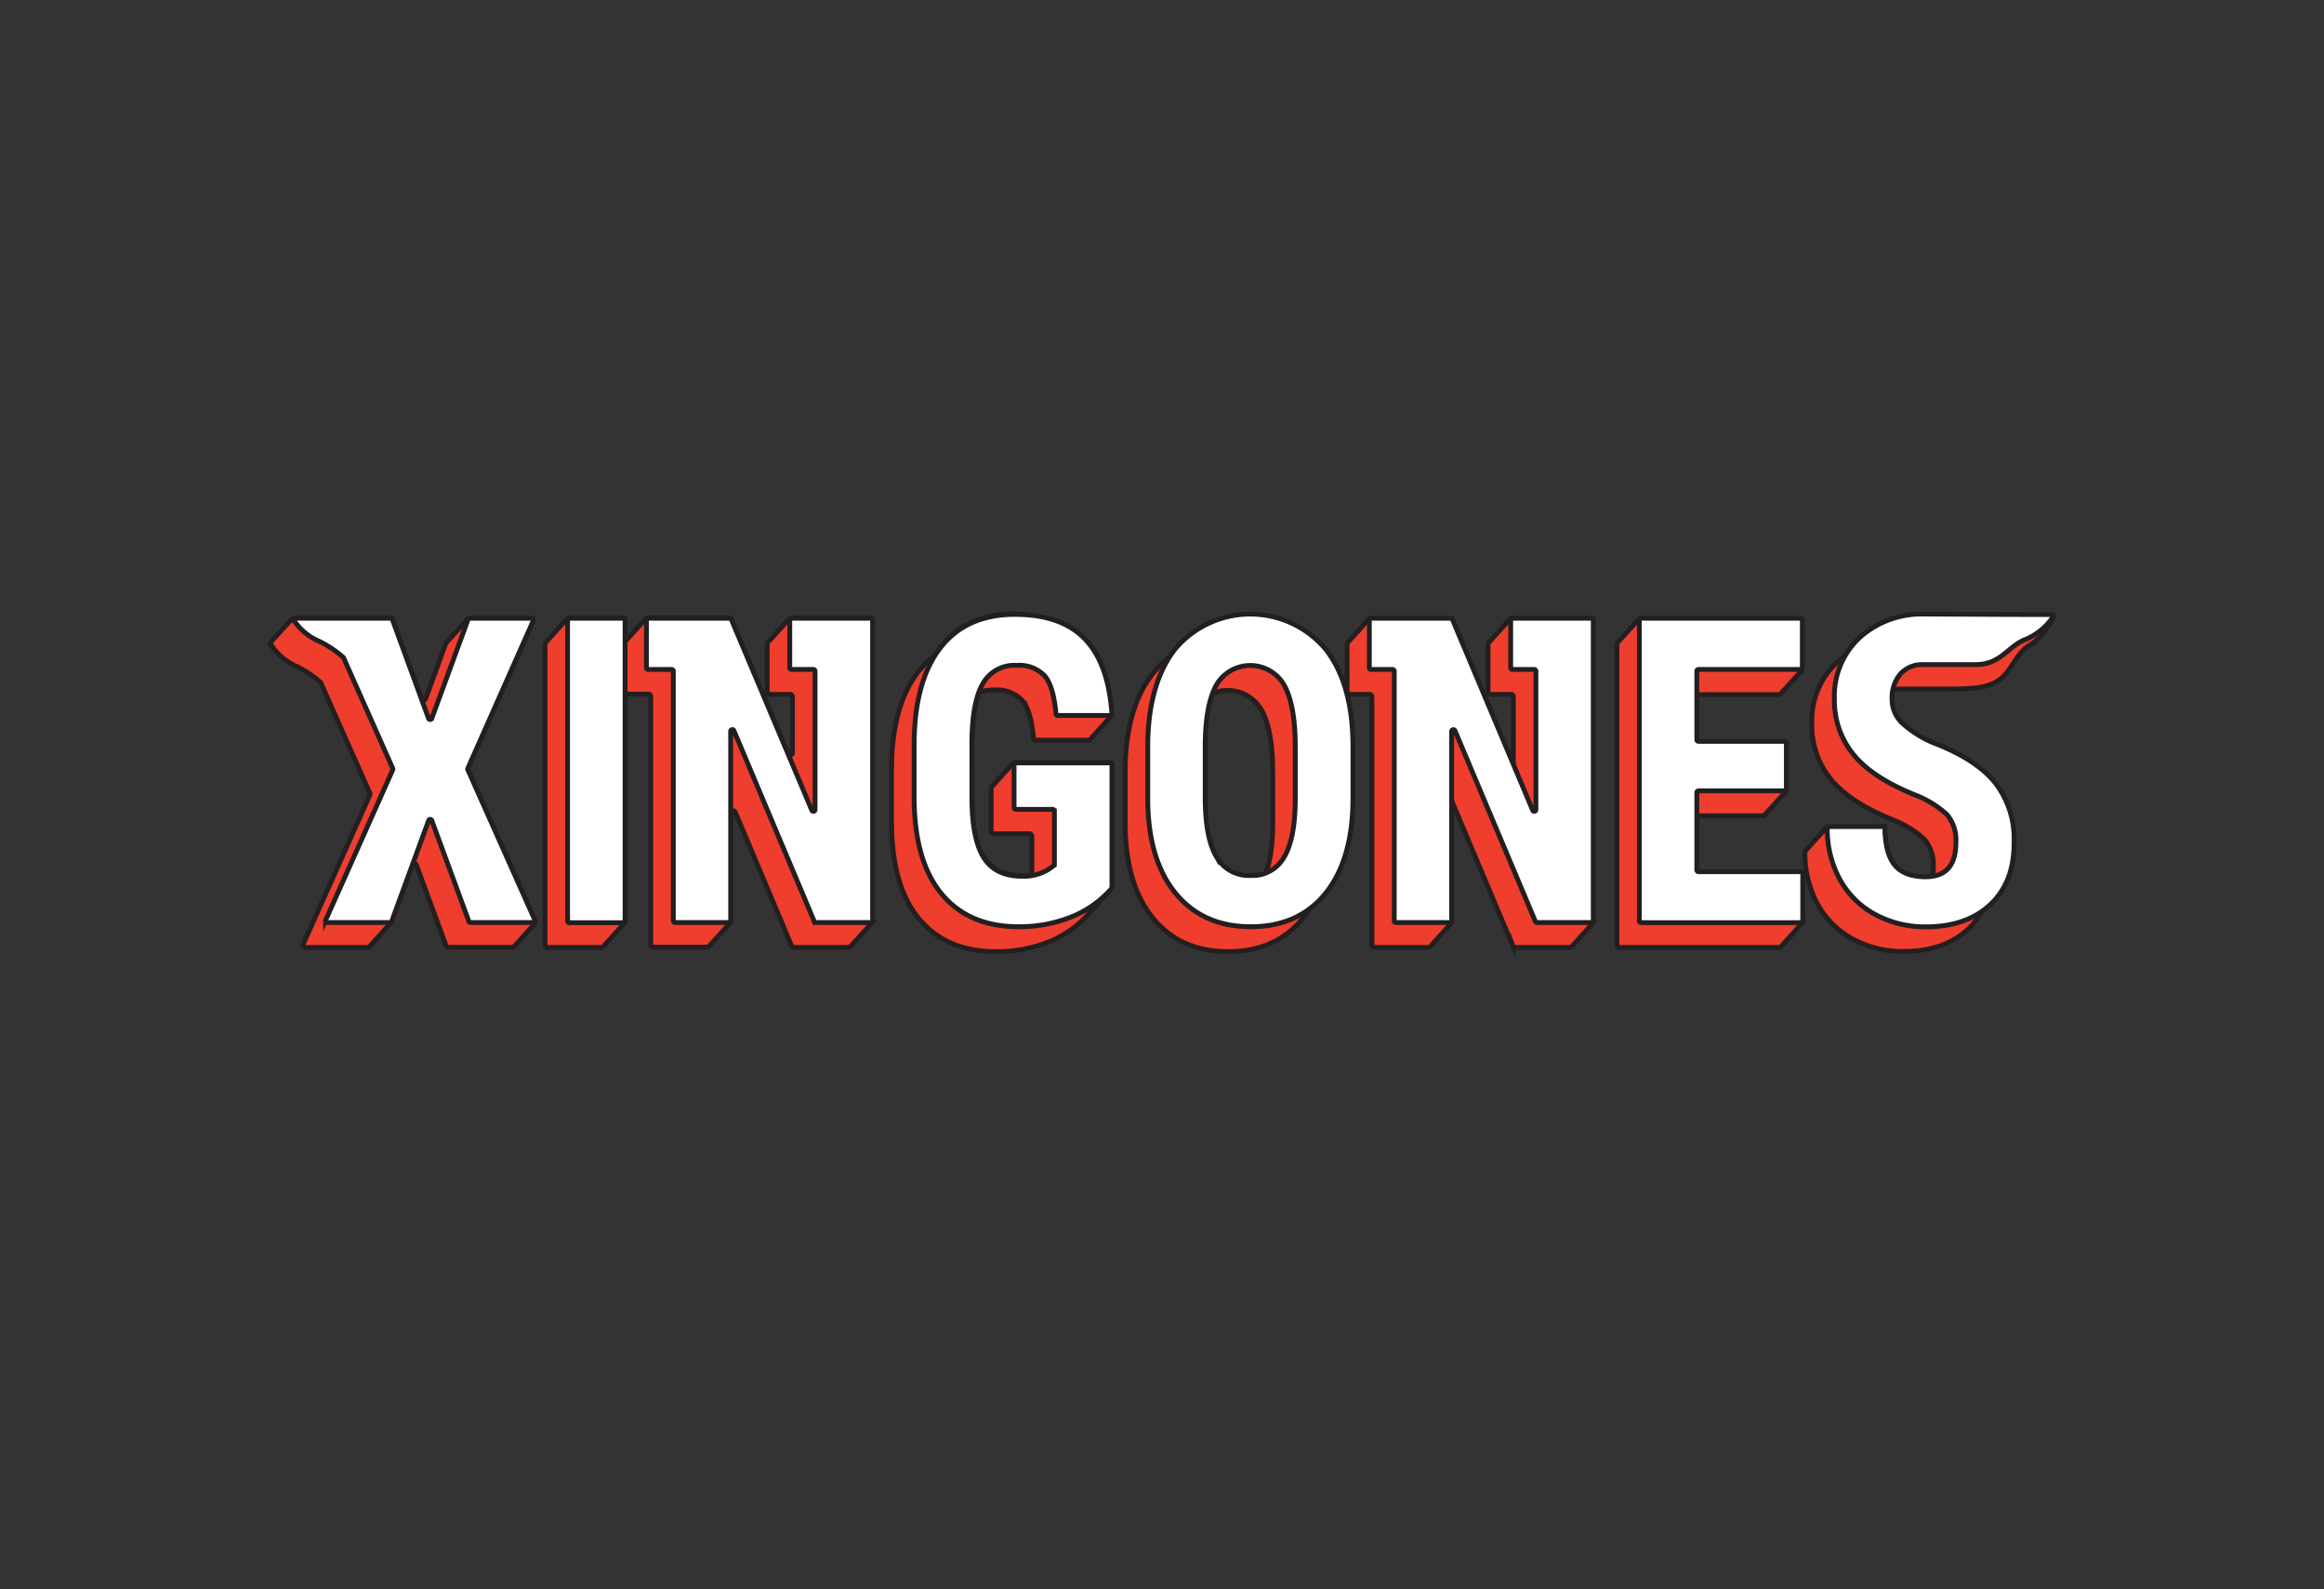 <svg xmlns="http://www.w3.org/2000/svg" viewBox="0 0 360.24 246.29"><rect x="0" y="0" width="360.24" height="246.29" fill="#333333" stroke="none"/><defs><style>.cls-1{fill:#ef3e2d;}.cls-1,.cls-2{stroke:#231f20;stroke-miterlimit:10;stroke-width:0.75px;}.cls-2{fill:#fff;}</style></defs><title>web_xingones</title><g id="green"><path class="cls-1" d="M93.23,146.83H84.84a.36.36,0,0,1-.36-.36V99.82a.34.34,0,0,1,.09-.24l3.3-3.65a.4.4,0,0,1,.27-.12h8.39a.37.37,0,0,1,.36.37v46.65a.34.34,0,0,1-.09.24l-3.31,3.65A.36.36,0,0,1,93.23,146.83Z"/><path class="cls-1" d="M168.86,141.49a16.25,16.25,0,0,1-6.32,4.49,21.78,21.78,0,0,1-8.19,1.5q-7.6,0-11.82-5t-4.33-14.66V119.3q0-9.73,4-15a13.06,13.06,0,0,1,2.54-2.55.2.2,0,0,0,.08-.08,13.6,13.6,0,0,1,3.67-4,14.81,14.81,0,0,1,8.84-2.53c4.78,0,10.1,2.69,12.19,5.51s2.74,8.94,2.85,10a.35.35,0,0,1-.09.28L169,114.59a.4.4,0,0,1-.27.12h-8.18a.36.36,0,0,1-.35-.34q-.39-4.23-1.73-5.8a5.44,5.44,0,0,0-4.37-1.64,7.38,7.38,0,0,0-2.17.31.39.39,0,0,0-.23.22,13,13,0,0,0-.58,2.08,47.6,47.6,0,0,0-.45,8.85l.08,7.65c.21,5.42,2.16,8.36,4.94,9.28a12.66,12.66,0,0,0,3.92.38.35.35,0,0,0,.34-.36v-5.76a.36.36,0,0,0-.36-.36H154a.37.37,0,0,1-.36-.37v-6.69a.36.36,0,0,1,.09-.24l3.31-3.64a.37.37,0,0,1,.26-.12H172a.36.36,0,0,1,.36.36v19a.36.36,0,0,1-.09.24Z"/><path class="cls-1" d="M206.22,127.5q0,9.48-4.2,14.73t-11.65,5.25q-7.43,0-11.66-5.2t-4.3-14.55v-8.07q0-9.72,4.21-15.17T190.31,99a14,14,0,0,1,11.61,5.36q4.25,5.35,4.3,15Zm-8.94-7.9c0-4.26-.56-7.42-1.7-9.49a6.05,6.05,0,0,0-10.51-.12q-1.69,3-1.76,9.12v8.39q0,6.18,1.73,9.12a5.77,5.77,0,0,0,5.33,2.93,5.61,5.61,0,0,0,5.18-2.87c1.14-1.91,1.71-4.87,1.73-8.89Z"/><path class="cls-1" d="M273.23,126.43H259.88a.36.36,0,0,0-.36.36v11.78a.36.36,0,0,0,.36.36h15.89a.37.37,0,0,1,.28.13l3.18,3.67a.36.36,0,0,1,0,.48l-3.18,3.51a.39.39,0,0,1-.27.11H251a.36.36,0,0,1-.36-.36V99.82a.34.34,0,0,1,.09-.24L254,96a.37.37,0,0,1,.33-.11l21.44,3.81a.3.3,0,0,1,.21.12l3.21,3.73a.37.37,0,0,1,0,.48l-3.18,3.5a.36.36,0,0,1-.27.12H259.88a.36.36,0,0,0-.36.36v10.42a.36.36,0,0,0,.36.36h13.36a.37.37,0,0,1,.26.12l3.17,3.45a.37.37,0,0,1,0,.49l-3.18,3.5A.34.34,0,0,1,273.23,126.43Z"/><path class="cls-1" d="M72.53,119.05,82.61,96.32a.37.37,0,0,0-.33-.51h-9.5a.4.4,0,0,0-.27.12l-3.35,3.7a.41.41,0,0,0-.07.11L66,108.24a.36.36,0,0,1-.68,0L60.84,96.05a.38.38,0,0,0-.34-.24h-15a.4.4,0,0,0-.27.12L42,99.48a.35.35,0,0,0,0,.43,9,9,0,0,0,4,3.37,16.93,16.93,0,0,1,3.61,2.4.33.33,0,0,1,.12.14l7.6,17.09a.39.39,0,0,1,0,.3L47,146.33a.36.36,0,0,0,.33.5H57a.39.39,0,0,0,.27-.11L60.6,143a.36.36,0,0,0,.08-.12l3.19-8.81a.36.36,0,0,1,.68,0l4.6,12.51a.36.36,0,0,0,.34.23h9.92a.39.39,0,0,0,.27-.11l3.23-3.58a.35.35,0,0,0,.07-.38L72.53,119.34A.37.37,0,0,1,72.53,119.05Z"/><path class="cls-1" d="M118.92,99.82v7.43a.36.36,0,0,0,.36.36h3.2a.36.36,0,0,1,.36.36v8.72a.37.37,0,0,1-.7.14L113.37,96a.35.35,0,0,0-.33-.23H100.36a.4.4,0,0,0-.27.12l-3.3,3.65a.34.34,0,0,0-.09.24v7.43a.36.36,0,0,0,.36.36h3.45a.36.36,0,0,1,.36.36v38.5a.36.36,0,0,0,.36.36h8.39a.35.35,0,0,0,.26-.11l3.31-3.65a.34.34,0,0,0,.09-.24V126a.36.36,0,0,1,.69-.14l8.74,20.74a.36.36,0,0,0,.34.22h8.5a.37.37,0,0,0,.27-.11l3.3-3.65a.35.35,0,0,0,.1-.24V96.18a.37.37,0,0,0-.36-.37H122.58a.4.4,0,0,0-.27.12L119,99.58A.34.34,0,0,0,118.92,99.82Z"/><path class="cls-1" d="M230.66,99.82v7.43a.36.36,0,0,0,.36.36h3.2a.36.36,0,0,1,.36.36v20.89a.36.36,0,0,1-.69.14L221.55,99.75v-.07h0l-9-3.77a.37.37,0,0,0-.41.09l-3.24,3.58a.34.34,0,0,0-.09.24v7.43a.36.36,0,0,0,.36.36h3.13a.36.36,0,0,1,.36.36v38.5a.36.36,0,0,0,.36.36h8.39a.39.39,0,0,0,.27-.11l3.28-3.63a.32.32,0,0,0,.09-.28l-3.14-24.27a.36.36,0,0,1,.69-.19l11.91,28.26a.34.34,0,0,0,.33.22h8.51a.39.39,0,0,0,.27-.11l3.28-3.63a.37.37,0,0,0,.1-.28l-3.49-35.18V99.92a.35.35,0,0,0-.22-.33l-8.84-3.68A.37.37,0,0,0,234,96l-3.23,3.58A.35.35,0,0,0,230.66,99.82Z"/><path class="cls-1" d="M307.64,99.09S297.55,99,294.85,99a14.33,14.33,0,0,0-10.05,3.61,12.36,12.36,0,0,0-3.95,9.57,13.21,13.21,0,0,0,2.91,8.54q2.91,3.6,9.54,6.3a15.31,15.31,0,0,1,5,3.06,6.14,6.14,0,0,1,1.38,4.35q0,5.28-4.66,5.28c-2.24,0-3.86-.61-4.85-1.85s-1.46-3.11-1.48-5.74a.41.41,0,0,0-.15-.29l-5-3.57a.37.37,0,0,0-.48.05l-3.19,3.52a.39.39,0,0,0-.09.26,16.42,16.42,0,0,0,2,8.11,13.54,13.54,0,0,0,5.5,5.37,16.17,16.17,0,0,0,7.79,1.88q6.3,0,10-3.46t3.66-9.62a14.21,14.21,0,0,0-2.92-9.23q-2.92-3.63-9.38-6.12a16.69,16.69,0,0,1-5.15-3.26,5,5,0,0,1-1.45-3.51,5.76,5.76,0,0,1,1.3-4,4.6,4.6,0,0,1,3.63-1.47l7.27,0c4.14,0,5.47-.26,6.81-.82,3-1.25,3.2-4.45,5.84-6a10,10,0,0,0,3.63-4.42c0-.23-9.95,3.45-9.95,3.45Z"/><path class="cls-2" d="M96.63,143H88.24a.26.26,0,0,1-.26-.26V96.08a.27.27,0,0,1,.26-.27h8.39a.27.27,0,0,1,.26.27v46.63A.26.26,0,0,1,96.63,143Z"/><path class="cls-2" d="M172.36,137.52a.28.28,0,0,1-.06.18,16.26,16.26,0,0,1-6.25,4.41,21.68,21.68,0,0,1-8.2,1.51q-7.6,0-11.82-5t-4.33-14.65v-8.49q0-9.75,4-15t11.62-5.26q7.17,0,10.83,3.79t4.2,11.59a.27.27,0,0,1-.26.29h-8.14a.26.26,0,0,1-.26-.24q-.39-4.3-1.74-5.89a5.39,5.39,0,0,0-4.36-1.64,5.6,5.6,0,0,0-5.24,2.82q-1.64,2.82-1.7,9v8.55q0,6.45,1.8,9.37t5.93,2.94a7.33,7.33,0,0,0,4.27-1.14l.79-.58v-8.39a.27.27,0,0,0-.27-.26h-5.71a.27.27,0,0,1-.27-.26v-6.67a.27.27,0,0,1,.27-.26H172.1a.26.26,0,0,1,.26.26Z"/><path class="cls-2" d="M209.72,123.64q0,9.48-4.19,14.73t-11.65,5.25q-7.42,0-11.67-5.2t-4.3-14.56V115.8q0-9.72,4.21-15.18a15.26,15.26,0,0,1,23.3-.09q4.25,5.35,4.3,15Zm-8.94-7.91q0-6.37-1.69-9.49a6.06,6.06,0,0,0-10.52-.11q-1.69,3-1.75,9.12v8.39q0,6.18,1.72,9.11a5.76,5.76,0,0,0,5.34,2.93,5.61,5.61,0,0,0,5.18-2.86c1.13-1.91,1.7-4.88,1.72-8.89Z"/><path class="cls-2" d="M276.64,122.57H263.28a.26.26,0,0,0-.26.26v12a.26.26,0,0,0,.26.26h15.9a.26.26,0,0,1,.26.26v7.38a.26.26,0,0,1-.26.26H254.37a.26.26,0,0,1-.26-.26V96.08a.27.27,0,0,1,.26-.27h24.75a.27.27,0,0,1,.26.27v7.41a.26.26,0,0,1-.26.26H263.28a.26.26,0,0,0-.26.26v10.62a.26.26,0,0,0,.26.26h13.36a.26.26,0,0,1,.26.26v7.15A.27.27,0,0,1,276.64,122.57Z"/><path class="cls-2" d="M72.51,119.09,82.67,96.18a.27.27,0,0,0-.24-.37H72.8a.25.25,0,0,0-.24.18l-5.63,15.35a.27.27,0,0,1-.5,0L60.75,95.81H45.83a.26.26,0,0,0-.22.41,8.91,8.91,0,0,0,3.93,3.19,17.46,17.46,0,0,1,3.62,2.42.28.28,0,0,1,.09.1l7.63,17.16a.26.26,0,0,1,0,.21l-10.4,23.3a.26.26,0,0,0,.24.37h9.75a.25.25,0,0,0,.24-.17l5.73-15.64a.26.26,0,0,1,.49,0l5.75,15.64a.26.26,0,0,0,.24.17h9.75a.26.26,0,0,0,.24-.37L72.52,119.3A.22.22,0,0,1,72.51,119.09Z"/><path class="cls-2" d="M122.42,96.08v7.41a.26.26,0,0,0,.26.26h3.4a.26.26,0,0,1,.26.26v21.47a.26.26,0,0,1-.5.1L113.28,95.81H100.46a.27.27,0,0,0-.26.27v7.41a.26.26,0,0,0,.26.26h3.65a.26.26,0,0,1,.26.26v38.7a.26.26,0,0,0,.26.26H113a.26.26,0,0,0,.26-.26V113.34a.26.26,0,0,1,.5-.11l12.46,29.58a.26.26,0,0,0,.24.16H135a.26.26,0,0,0,.26-.26V96.08a.27.27,0,0,0-.26-.27H122.68A.27.27,0,0,0,122.42,96.08Z"/><path class="cls-2" d="M234.17,96.08v7.41a.26.26,0,0,0,.26.26h3.39a.26.26,0,0,1,.26.26v21.47a.26.26,0,0,1-.5.1L225.06,95.81H212.52a.27.27,0,0,0-.26.27v7.41a.26.26,0,0,0,.26.26h3.33a.27.27,0,0,1,.27.26v38.7a.26.26,0,0,0,.26.26h8.38a.26.26,0,0,0,.26-.26V113.34a.27.27,0,0,1,.51-.11L238,142.81a.25.25,0,0,0,.24.16h8.47a.26.26,0,0,0,.26-.26V96.08a.27.27,0,0,0-.26-.27H234.43A.26.26,0,0,0,234.17,96.08Z"/><path class="cls-2" d="M311.14,95.23s-10.08-.06-12.79-.06a14.33,14.33,0,0,0-10.05,3.61,12.36,12.36,0,0,0-3.95,9.57,13.16,13.16,0,0,0,2.91,8.53q2.91,3.62,9.54,6.3a15.73,15.73,0,0,1,5,3.06,6.18,6.18,0,0,1,1.38,4.36q0,5.28-4.67,5.28-3.36,0-4.85-1.85c-.95-1.19-1.45-3.08-1.48-5.66a.27.27,0,0,0-.26-.27h-8.41a.28.28,0,0,0-.27.28,16.37,16.37,0,0,0,2,8,13.56,13.56,0,0,0,5.5,5.38,16.31,16.31,0,0,0,7.79,1.88q6.3,0,10-3.47t3.67-9.62a14.25,14.25,0,0,0-2.93-9.23c-1.95-2.41-5.07-4.46-9.38-6.12a16.7,16.7,0,0,1-5.15-3.25,5.05,5.05,0,0,1-1.45-3.52,5.75,5.75,0,0,1,1.3-4A4.58,4.58,0,0,1,298.2,103l8,0c4,0,5-2.85,7.79-3.91a9.57,9.57,0,0,0,4.21-3.44.26.26,0,0,0-.22-.41Z"/></g></svg>